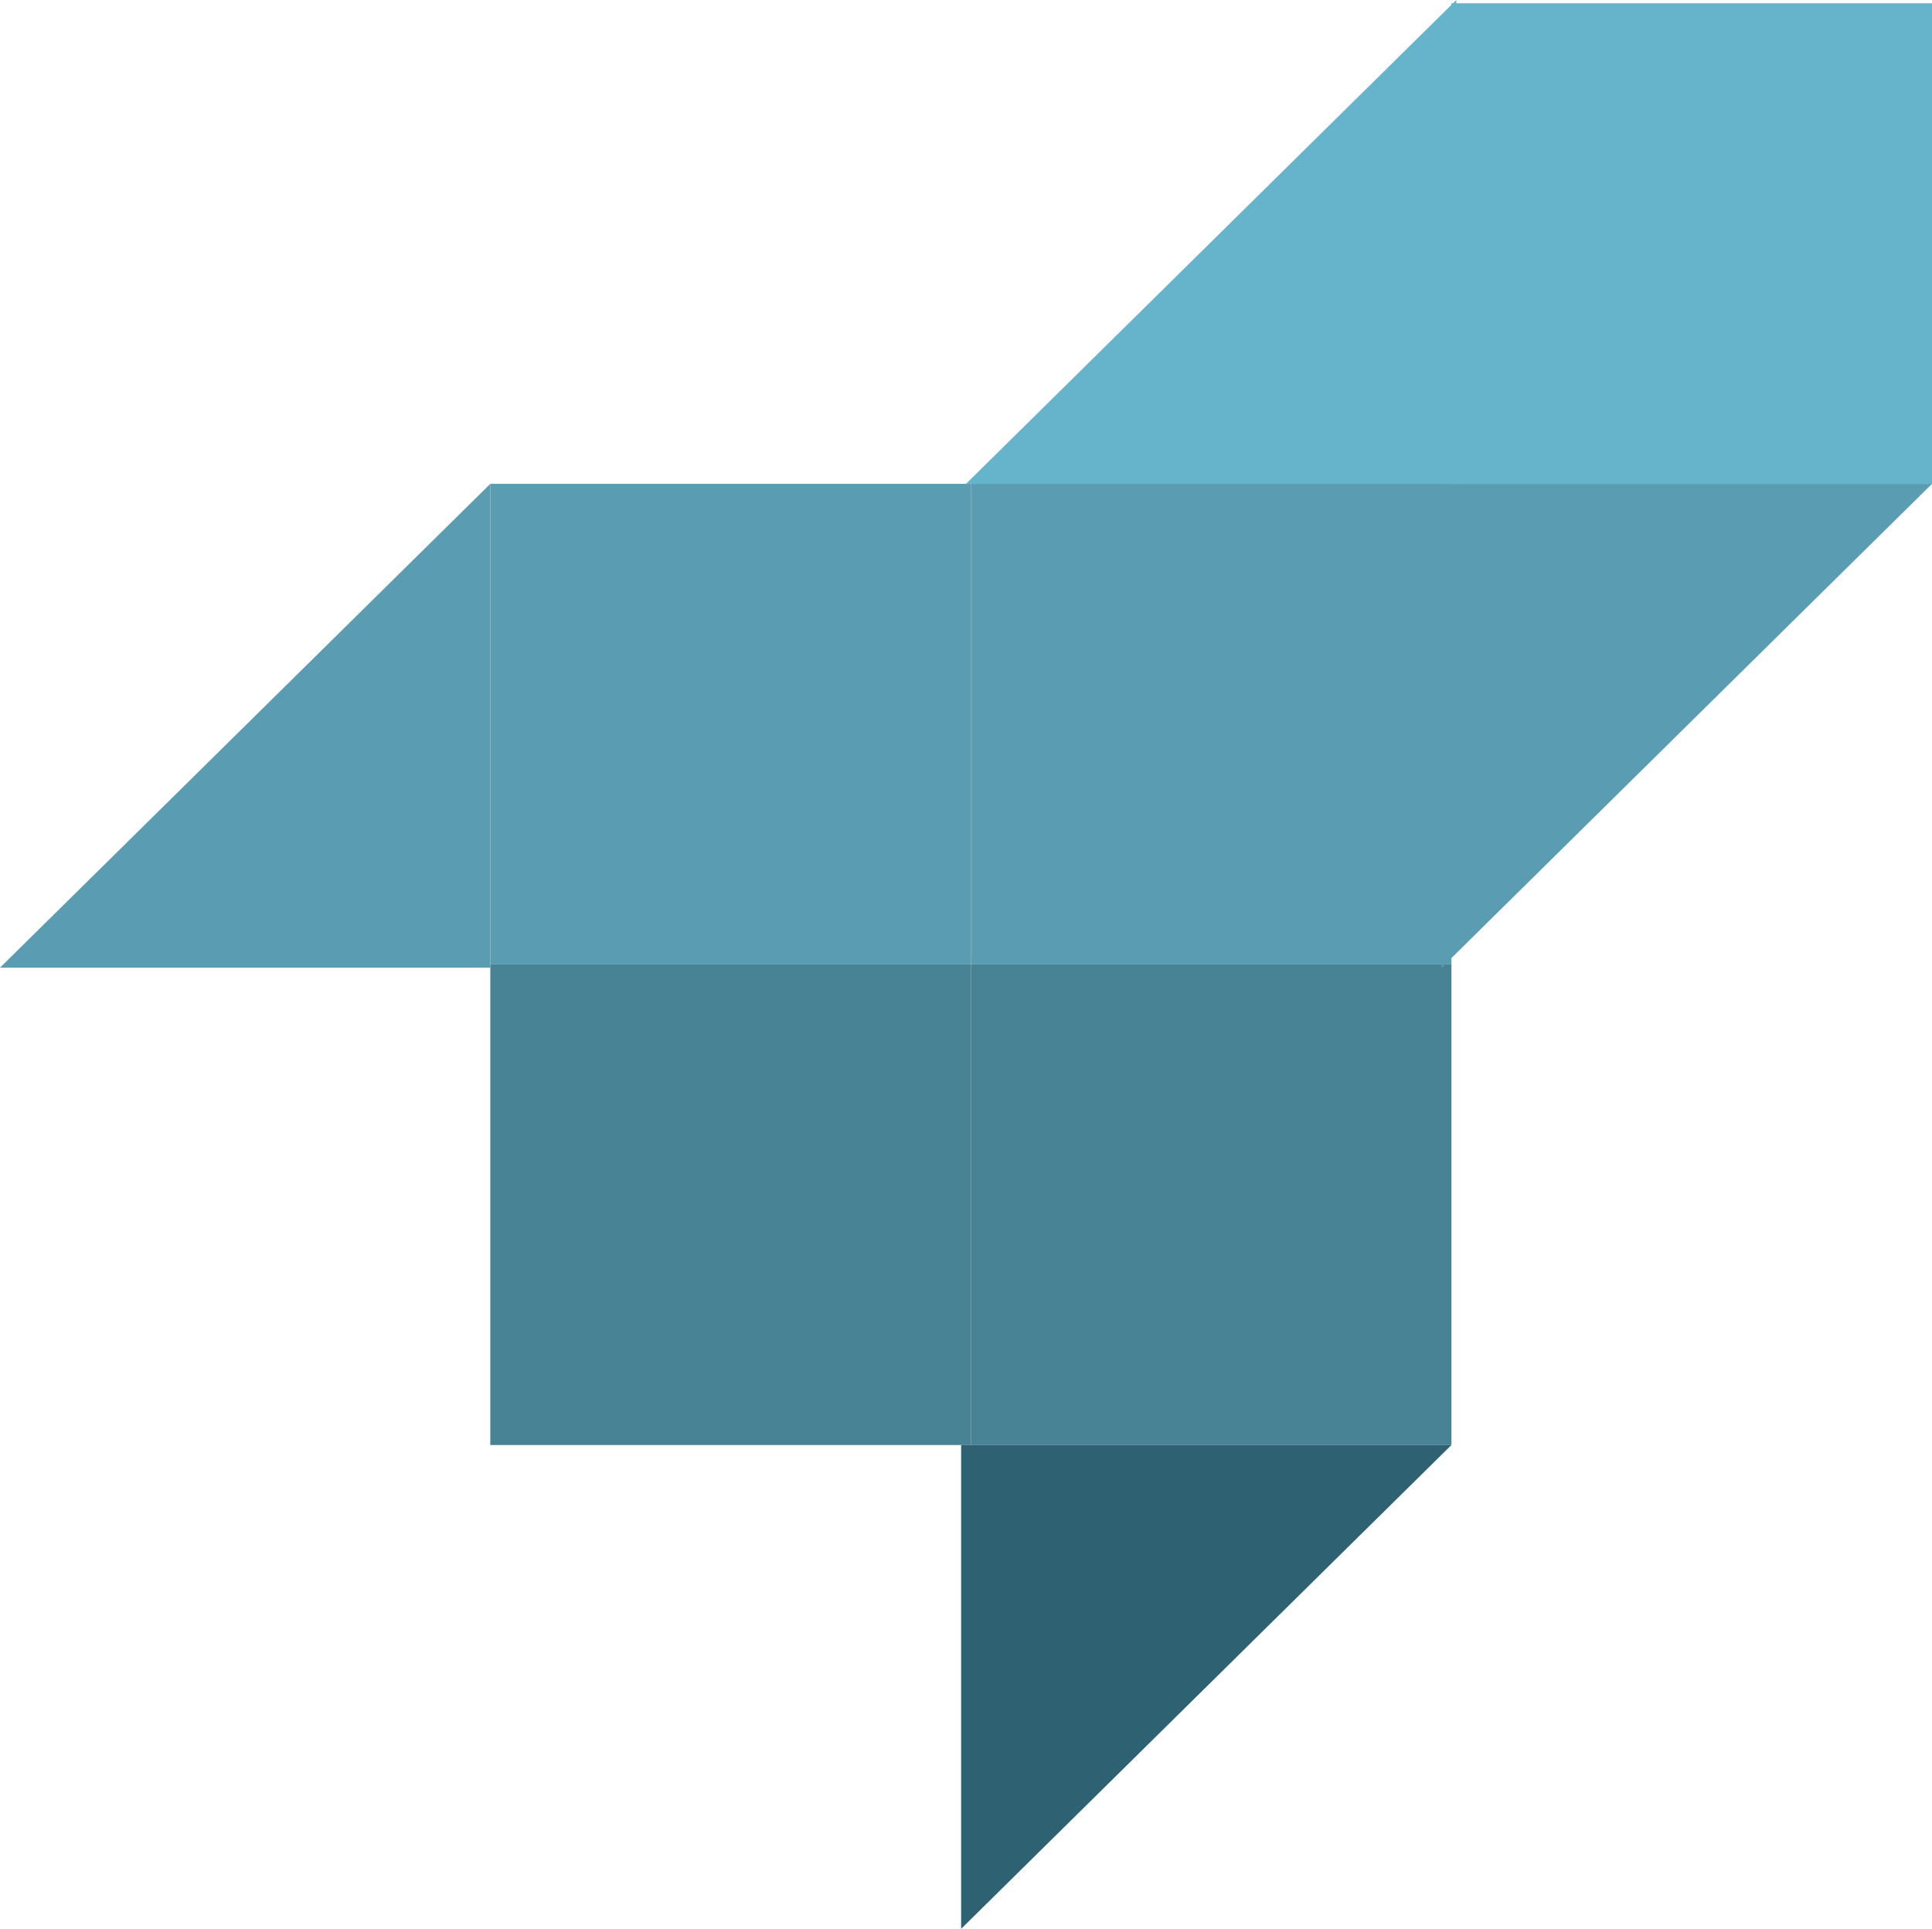 <svg xmlns="http://www.w3.org/2000/svg" width="297.5" height="297" viewBox="0 0 297.5 297">
  <g id="Group_1" data-name="Group 1" transform="translate(-728.5 -229.5)">
    <rect id="Rectangle_1" data-name="Rectangle 1" width="74" height="74" transform="translate(878 378)" fill="#488395"/>
    <rect id="Rectangle_2" data-name="Rectangle 2" width="74" height="74" transform="translate(804 378)" fill="#488395"/>
    <rect id="Rectangle_3" data-name="Rectangle 3" width="74" height="74" transform="translate(878 304)" fill="#5a9db2"/>
    <rect id="Rectangle_4" data-name="Rectangle 4" width="74" height="74" transform="translate(804 304)" fill="#5a9db2"/>
    <rect id="Rectangle_5" data-name="Rectangle 5" width="74" height="74" transform="translate(952 230)" fill="#65b4cc"/>
    <path id="Path_1" data-name="Path 1" d="M802.5,232v74.5H727Z" transform="translate(1.5 72)" fill="#5a9db2"/>
    <path id="Path_2" data-name="Path 2" d="M802.5,232v74.5H727Z" transform="translate(1679 758.5) rotate(180)" fill="#2e6272"/>
    <path id="Path_3" data-name="Path 3" d="M802.5,232v74.5H727Z" transform="translate(1753 610.5) rotate(180)" fill="#5a9db2"/>
    <path id="Path_4" data-name="Path 4" d="M802.5,232v74.5H727Z" transform="translate(150.25 -2.5)" fill="#65b4cc"/>
  </g>
</svg>
